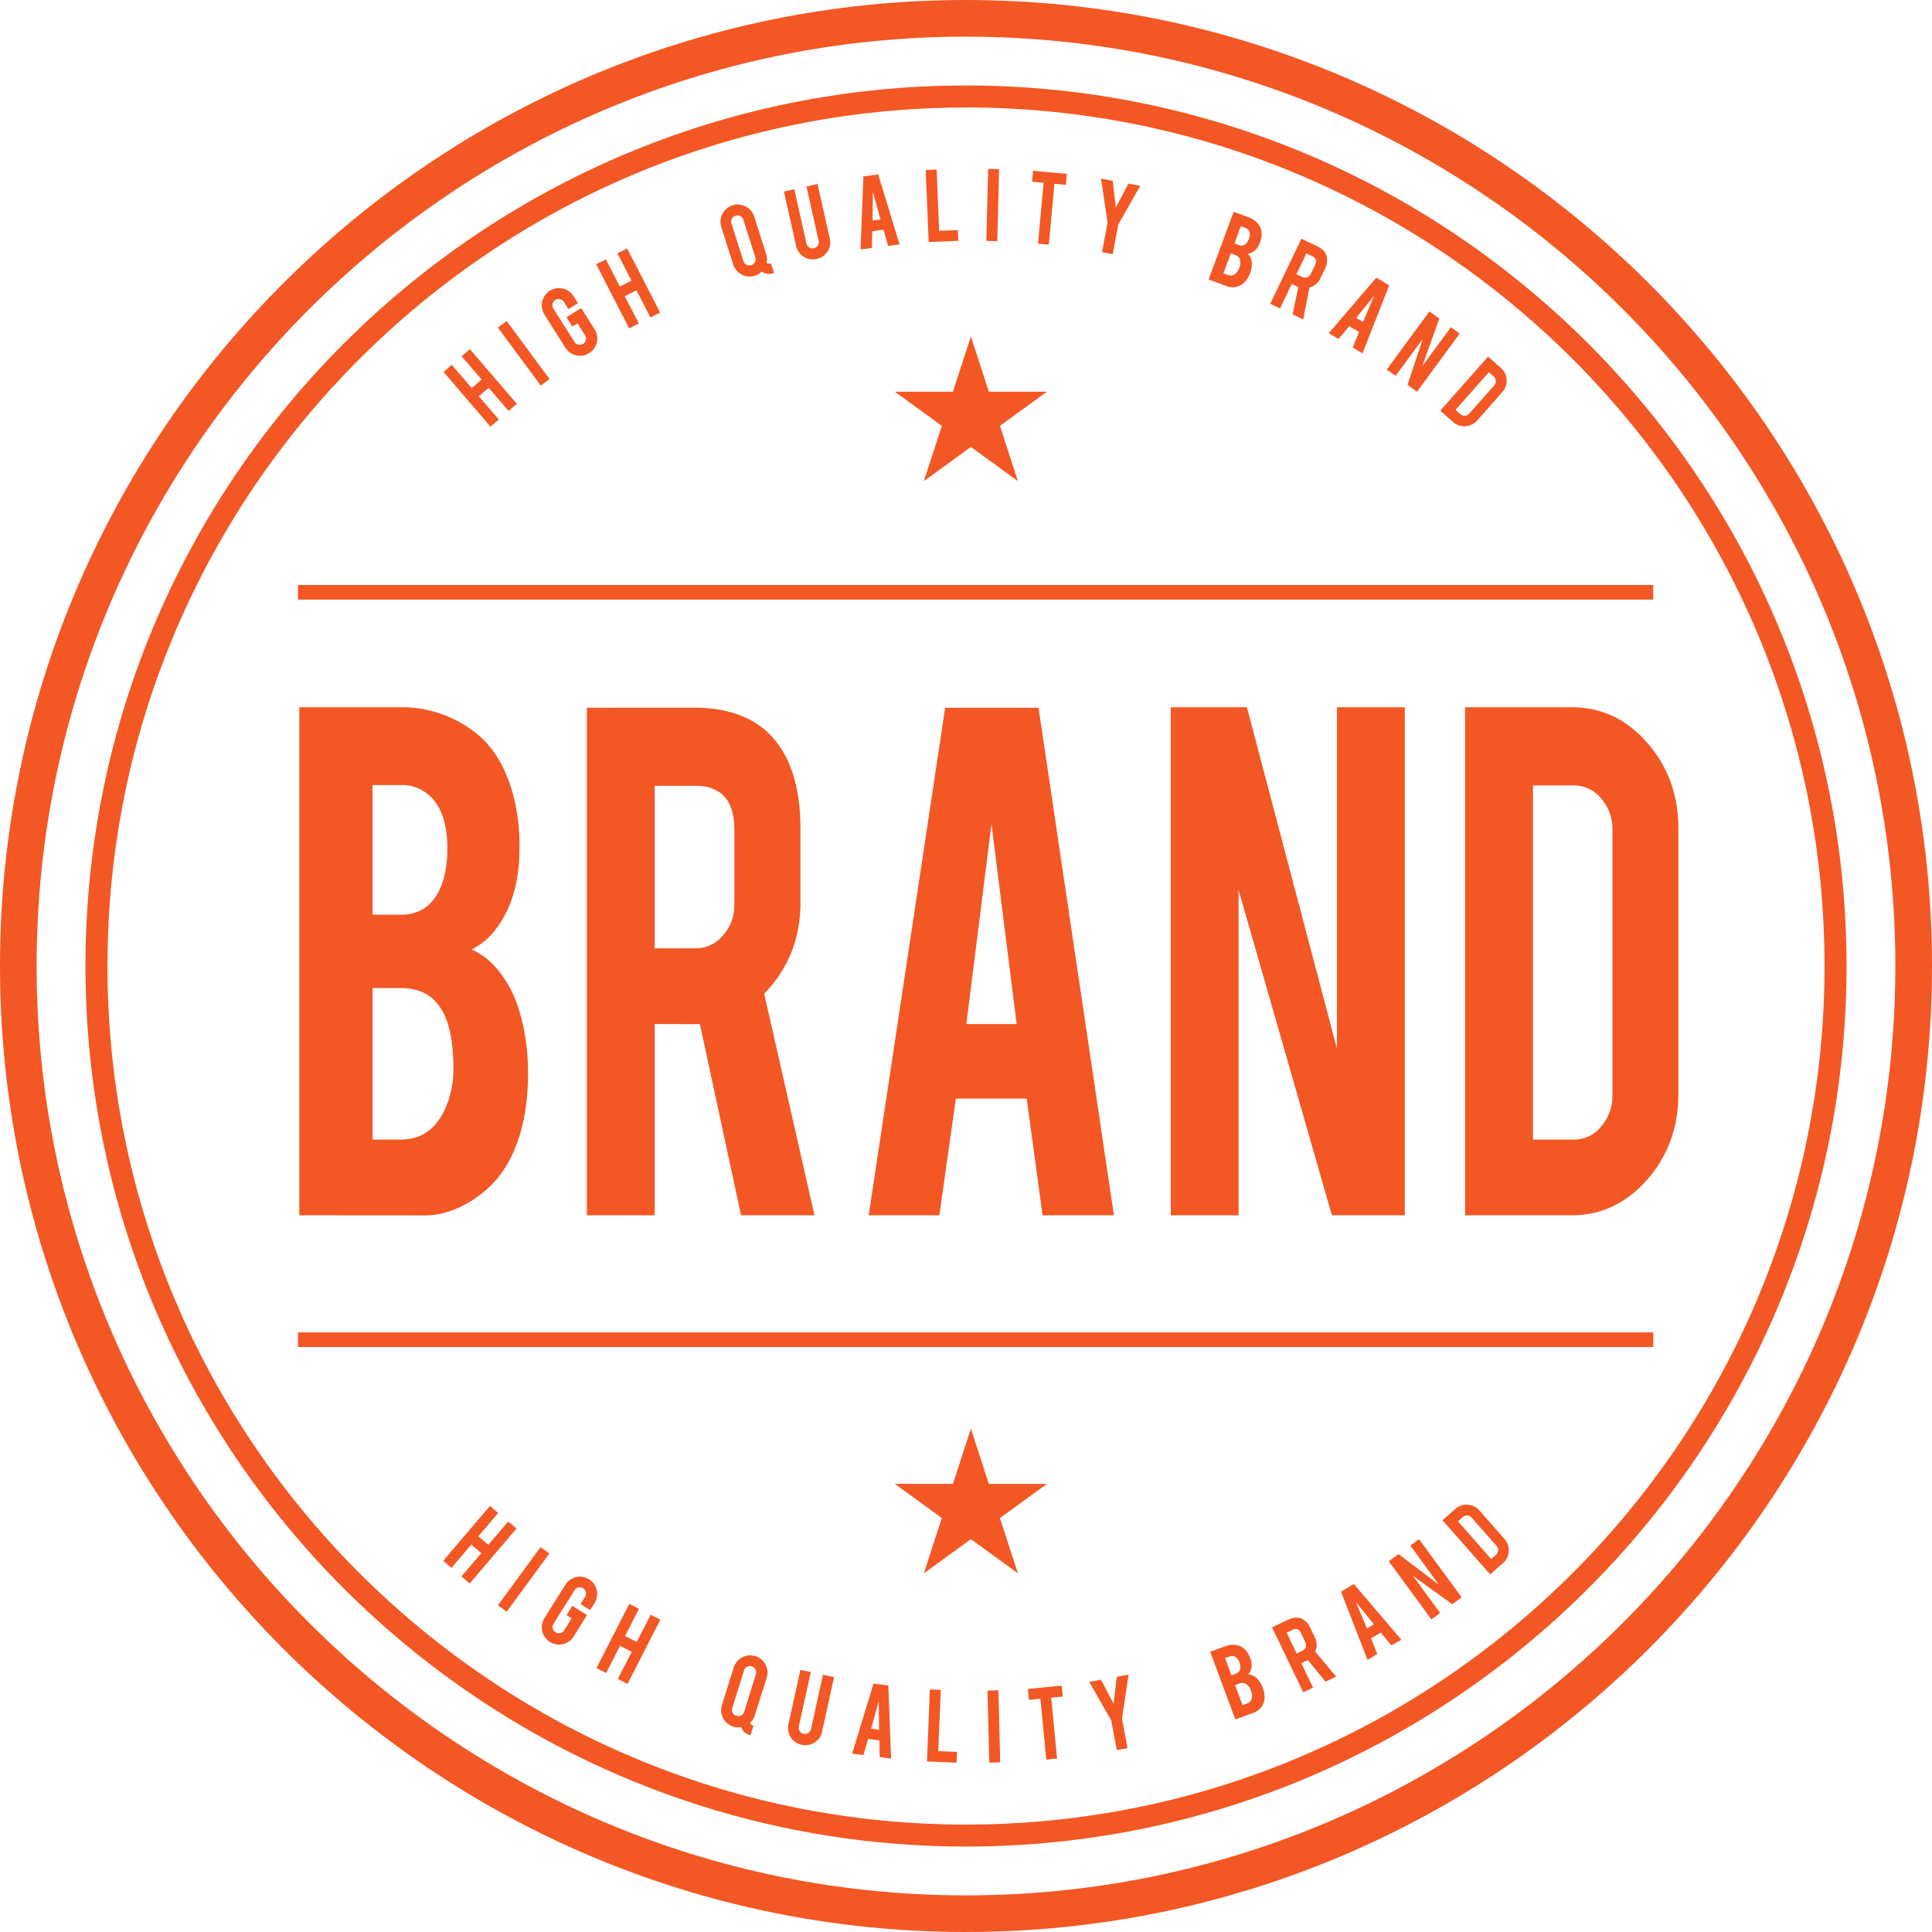 <svg xmlns="http://www.w3.org/2000/svg" viewBox="0 0 883.06 883.06"><title>Object</title><g id="ab02f17f-3316-4dfb-9582-e3cac4a04754" data-name="katman 2"><g id="e763ffec-2b1d-44fb-bb28-cc1f4b520d29" data-name="Object"><path d="M136.8,555.48V323.26h46.44a54.4,54.4,0,0,1,33.15,10.93q12.65,9.26,18.05,28.7a90.6,90.6,0,0,1,3,24.63q0,23.34-11,37.41A31.59,31.59,0,0,1,215.57,434q10.34,4.46,17.56,17.6,4.76,8.88,7.06,23a103.69,103.69,0,0,1,1.15,16.11q0,22-7.39,37.41a48,48,0,0,1-16.24,19.26q-11.82,8.14-23.47,8.14Zm33.48-137.4h13q14.44,0,19.37-15.93a51,51,0,0,0,1.8-14.63q0-14.44-6.23-21.85a18.57,18.57,0,0,0-14.94-6.85h-13Zm0,102.78h13q15.76,0,21.83-18.34a45,45,0,0,0,2.13-14.44q0-19.45-6.56-28.34-5.91-8.14-17.4-8.14h-13Z" style="fill:#f35724"/><path d="M317.12,323.45q25.92,0,38.07,16.11,10.67,14.07,10.67,39.26v33.7q0,24.63-16.58,41.67l23,101.29H338.71l-18.8-87.4H299.23v87.4h-31v-232Zm18.54,55.92q0-20.17-17.72-20.18H299.23v74.26h18.71a16.06,16.06,0,0,0,12.55-5.93,20.93,20.93,0,0,0,5.17-14.26Z" style="fill:#f35724"/><path d="M436.89,502.15l-7.54,53.33H397.06l34.95-232h42.67l34.46,232H476.53l-7.26-53.33ZM453.18,376.6l-11.49,91.48h23Z" style="fill:#f35724"/><path d="M569.92,323.26l41.16,156.07V323.26h31V555.48H608.78l-42.67-148.7v148.7h-31V323.26Z" style="fill:#f35724"/><path d="M767.14,499.93q0,23-14.27,39.26T718.4,555.48H669.66V323.26H718.4q20.36,0,34.55,16.3t14.19,39.07Zm-66.46,20.93h18.71a15.74,15.74,0,0,0,12.47-6A21.27,21.27,0,0,0,737,500.67V379.19a21,21,0,0,0-5.17-14.26A15.92,15.92,0,0,0,719.39,359H700.68Z" style="fill:#f35724"/><path d="M218.86,181.15,228,191.74,224.18,195l-21.45-25,3.76-3.24,9.12,10.62,4.54-3.91L211,162.84l3.78-3.24,21.45,25-3.77,3.24-9.09-10.6Z" style="fill:#f35724"/><path d="M251.16,173.23l-4,3-19.58-26.49,4-3Z" style="fill:#f35724"/><path d="M269.33,161.41A7.87,7.87,0,0,1,258.47,159l-9.61-15.2a7.88,7.88,0,0,1,8.4-11.9,7.64,7.64,0,0,1,4.91,3.49l2,3.17-4.36,2.76L257.76,138a2.86,2.86,0,0,0-5.21.89,2.88,2.88,0,0,0,.38,2.16l9.64,15.24a2.83,2.83,0,0,0,3.92.89,2.78,2.78,0,0,0,1.27-1.78,2.72,2.72,0,0,0-.36-2.15l-3.46-5.47-2.34,1.47-2.66-4.22,6.69-4.23,6.15,9.74a7.85,7.85,0,0,1-2.45,10.84Z" style="fill:#f35724"/><path d="M285.58,135.42,292,147.84l-4.42,2.27-15.06-29.3,4.41-2.27L283.3,131l5.33-2.74-6.4-12.44,4.42-2.27,15.07,29.3-4.42,2.27-6.39-12.42Z" style="fill:#f35724"/><path d="M350.18,116.13a7.72,7.72,0,0,1,.19,4.07,2.36,2.36,0,0,0,2,.15l1.41,4.41c-2.38.76-4.23.53-5.57-.68a7.47,7.47,0,0,1-3.16,1.94,7.88,7.88,0,0,1-9.91-5.12l-5.46-17.13a7.87,7.87,0,0,1,5.13-9.91,7.55,7.55,0,0,1,6,.52A7.63,7.63,0,0,1,344.72,99Zm-10.4-15.68a2.74,2.74,0,0,0-1.41-1.66,2.81,2.81,0,0,0-2.18-.18,2.77,2.77,0,0,0-1.67,1.4,2.74,2.74,0,0,0-.18,2.17l5.47,17.19a2.83,2.83,0,0,0,3.57,1.84,2.78,2.78,0,0,0,1.68-1.4,2.74,2.74,0,0,0,.19-2.17Z" style="fill:#f35724"/><path d="M373.26,118.35a7.79,7.79,0,0,1-9.38-5.93l-5.56-24.86,4.74-1.06,5.55,24.81a2.76,2.76,0,0,0,1.27,1.78,2.88,2.88,0,0,0,3.94-.89,2.73,2.73,0,0,0,.36-2.14l-5.55-24.81,5.05-1.13L379.25,109a7.47,7.47,0,0,1-1,5.94A7.73,7.73,0,0,1,373.26,118.35Z" style="fill:#f35724"/><path d="M398.69,105.68l-.21,7.66-5.13.67,1.28-33.39,6.77-.89,9.75,32-5.18.68L403.84,105Zm.28-18-.14,13.12,3.65-.48Z" style="fill:#f35724"/><path d="M438,110.07l-13.52.56-1.37-32.92,5-.2,1.16,28,8.56-.36Z" style="fill:#f35724"/><path d="M455.83,110.23l-5-.13.83-32.93,5,.13Z" style="fill:#f35724"/><path d="M477,83.54l-5.26-.48.45-5,15.45,1.42-.46,5L481.94,84l-2.55,27.83-4.95-.45Z" style="fill:#f35724"/><path d="M506.24,101.69l-3-20.06,5.37,1L510,94.93l5.76-11,5.4,1L511.13,102.6l-2.52,13.57-4.89-.91Z" style="fill:#f35724"/><path d="M552.43,127.72,563.87,96.8l7,2.58a9.43,9.43,0,0,1,4.45,3.3,7.26,7.26,0,0,1,1.3,4.82,11.91,11.91,0,0,1-.77,3.45,7.77,7.77,0,0,1-3.5,4.37,4.9,4.9,0,0,1-2.07.6,5.79,5.79,0,0,1,1.77,3.32,9.87,9.87,0,0,1-.07,3.45,13.1,13.1,0,0,1-.62,2.21,11,11,0,0,1-3,4.57,7.61,7.61,0,0,1-7.31,1.44Zm6.73-2.75,2,.72a3.52,3.52,0,0,0,4.18-1.23,5.59,5.59,0,0,0,1-1.8,6.3,6.3,0,0,0,.42-4.14,3.41,3.41,0,0,0-2.22-2l-1.95-.72Zm5.07-13.69,1.94.73a3.06,3.06,0,0,0,3.7-1.05,6.37,6.37,0,0,0,1-1.85,4.36,4.36,0,0,0,.14-3.25,3.16,3.16,0,0,0-1.91-1.75l-2-.71Z" style="fill:#f35724"/><path d="M601.9,112.49q3.75,1.79,4.51,4.7a8.36,8.36,0,0,1-.86,5.76l-2.07,4.32a7.71,7.71,0,0,1-5,4.18L595.64,146l-4.85-2.32,2.64-12.49L593,131l-2.58-1.24L585.08,141l-4.48-2.15,14.23-29.71Zm-.75,8.44c.82-1.73.38-3-1.32-3.81l-2.71-1.3-4.55,9.52,2.7,1.29a2.71,2.71,0,0,0,2.18.11,2.79,2.79,0,0,0,1.62-1.47Z" style="fill:#f35724"/><path d="M616.72,149.07l-4.93,5.87-4.44-2.66,21.74-25.38,5.86,3.52-12.19,31.09-4.49-2.68,2.9-7.09Zm11.4-13.95-8.25,10.19L623,147.2Z" style="fill:#f35724"/><path d="M657.86,145.64l-7.81,21.76,13.12-17.85,4,2.93-19.52,26.58-4.31-3.16,7-21.06-12.5,17-4-2.94,19.52-26.57Z" style="fill:#f35724"/><path d="M675.23,192.15a7.65,7.65,0,0,1-5.41,2.66,7.48,7.48,0,0,1-5.66-1.93l-5.85-5.17L680.16,163l5.85,5.17a7.44,7.44,0,0,1,2.61,5.4,7.62,7.62,0,0,1-2,5.67Zm-9.94-4.83,2.24,2a2.71,2.71,0,0,0,2.07.69,2.83,2.83,0,0,0,1.94-1L683,176.11a2.87,2.87,0,0,0-.2-4l-2.25-2Z" style="fill:#f35724"/><path d="M215.4,706l-9.05,10.63-3.78-3.23,21.36-25.07,3.78,3.22-9.07,10.65,4.57,3.88,9.07-10.64,3.78,3.22-21.37,25.08-3.78-3.23L220,709.9Z" style="fill:#f35724"/><path d="M231.6,736.64l-4-2.94,19.48-26.57,4,2.94Z" style="fill:#f35724"/><path d="M251.34,750.44a7.88,7.88,0,0,1-2.5-10.85l9.55-15.23a7.87,7.87,0,0,1,10.87-2.5,7.86,7.86,0,0,1,2.47,10.86l-2,3.18-4.37-2.73,2.05-3.28a2.77,2.77,0,0,0,.37-2.16,2.81,2.81,0,0,0-1.27-1.79,2.72,2.72,0,0,0-2.15-.35,2.76,2.76,0,0,0-1.78,1.27L253,742.15a2.84,2.84,0,0,0,.9,3.91,2.83,2.83,0,0,0,2.16.37,2.72,2.72,0,0,0,1.78-1.25l3.44-5.49-2.34-1.46,2.65-4.23,6.71,4.2L262.18,748a7.86,7.86,0,0,1-10.84,2.48Z" style="fill:#f35724"/><path d="M283.4,752.24l-6.35,12.44-4.42-2.26,15-29.35,4.42,2.26-6.35,12.46,5.34,2.72,6.35-12.46,4.43,2.26-15,29.35-4.42-2.26L288.74,755Z" style="fill:#f35724"/><path d="M345,784a7.8,7.8,0,0,1-2.19,3.45,2.36,2.36,0,0,0,1.58,1.29L343,793.16c-2.37-.75-3.76-2-4.16-3.77a7.45,7.45,0,0,1-3.71-.22,7.87,7.87,0,0,1-5.15-9.89l5.39-17.16A7.89,7.89,0,0,1,345.3,757a7.51,7.51,0,0,1,4.62,3.9,7.63,7.63,0,0,1,.51,6Zm.51-18.8a2.74,2.74,0,0,0-.2-2.17,2.81,2.81,0,0,0-1.68-1.4,2.77,2.77,0,0,0-2.17.19,2.72,2.72,0,0,0-1.39,1.67L334.7,780.7a2.71,2.71,0,0,0,.18,2.16,2.86,2.86,0,0,0,3.85,1.21,2.71,2.71,0,0,0,1.41-1.66Z" style="fill:#f35724"/><path d="M366.36,797.48a7.8,7.8,0,0,1-6-9.34l5.48-24.89,4.75,1-5.47,24.83a2.65,2.65,0,0,0,.38,2.14,2.85,2.85,0,0,0,5.19-.91l5.47-24.83,5.05,1.11-5.47,24.88a7.54,7.54,0,0,1-3.47,5A7.71,7.71,0,0,1,366.36,797.48Z" style="fill:#f35724"/><path d="M396.78,794.84l-2.16,7.36-5.13-.66,9.76-32,6.78.88,1.27,33.38-5.19-.67-.18-7.66Zm4.87-17.35-3.49,12.65,3.65.47Z" style="fill:#f35724"/><path d="M437.23,805.66l-13.52-.55L425,772.19l5,.2-1.14,28,8.56.35Z" style="fill:#f35724"/><path d="M457.17,805.51l-5,.13-.82-32.93,5-.13Z" style="fill:#f35724"/><path d="M475.55,776.43l-5.26.51-.48-5,15.44-1.48.48,5-5.24.51,2.67,27.82-4.94.47Z" style="fill:#f35724"/><path d="M507.91,786.36l-10.06-17.62,5.37-1,5.79,11,1.42-12.31,5.4-1-3,20.06L515.33,799l-4.89.92Z" style="fill:#f35724"/><path d="M564.63,785.88,553.15,755l7-2.59a9.52,9.52,0,0,1,5.52-.39,7.16,7.16,0,0,1,4.13,2.82,11.32,11.32,0,0,1,1.66,3.11,7.71,7.71,0,0,1,.2,5.59,4.78,4.78,0,0,1-1.18,1.81,5.77,5.77,0,0,1,3.51,1.37,9.49,9.49,0,0,1,2.19,2.66,12.22,12.22,0,0,1,1,2.08,11,11,0,0,1,.74,5.39,7,7,0,0,1-1.49,3.47,7.1,7.1,0,0,1-3.12,2.39Zm-1.77-20.15,1.95-.73a3,3,0,0,0,2.12-3.19,6.46,6.46,0,0,0-.45-2,4.34,4.34,0,0,0-2-2.56,3.09,3.09,0,0,0-2.58-.08l-1.94.72Zm5.08,13.68,1.95-.72a3.53,3.53,0,0,0,2.37-3.66,5.59,5.59,0,0,0-.4-2,6.26,6.26,0,0,0-2.38-3.41,3.43,3.43,0,0,0-3-.12l-1.94.73Z" style="fill:#f35724"/><path d="M588.49,740.44c2.5-1.2,4.66-1.38,6.49-.57a8.27,8.27,0,0,1,3.95,4.28l2.07,4.32a7.72,7.72,0,0,1,.17,6.48l9.54,11.37-4.85,2.33-8.08-9.89-.4.2-2.59,1.24,5.37,11.18-4.48,2.15-14.25-29.7Zm6.11,5.88a2.52,2.52,0,0,0-3.8-1.36l-2.7,1.3,4.57,9.5,2.69-1.29a2.86,2.86,0,0,0,1.32-3.82Z" style="fill:#f35724"/><path d="M626.65,748.86,629.5,756l-4.44,2.66-12.12-31.15,5.87-3.51,21.66,25.43L636,752.1l-4.89-5.9Zm-6.92-16.63,5.09,12.09,3.16-1.89Z" style="fill:#f35724"/><path d="M639.28,710.34l18.41,14L644.6,706.44l4-2.94,19.48,26.6-4.3,3.15-18-13,12.48,17-4,2.94-19.49-26.59Z" style="fill:#f35724"/><path d="M687.59,703.35a7.65,7.65,0,0,1,2,5.7,7.44,7.44,0,0,1-2.61,5.38l-5.85,5.17-21.81-24.74,5.86-5.15a7.42,7.42,0,0,1,5.68-1.93,7.65,7.65,0,0,1,5.38,2.65Zm-6,9.27,2.25-2a2.64,2.64,0,0,0,.93-2,2.86,2.86,0,0,0-.71-2l-11.41-12.94a2.76,2.76,0,0,0-2-1,2.64,2.64,0,0,0-2,.68l-2.24,2Z" style="fill:#f35724"/><polygon points="443.76 153.78 451.97 179.03 478.53 179.03 457.04 194.64 465.25 219.9 443.76 204.29 422.28 219.9 430.48 194.64 409 179.03 435.56 179.03 443.76 153.78" style="fill:#f35724"/><polygon points="443.76 652.99 451.97 678.24 478.53 678.24 457.04 693.85 465.25 719.11 443.76 703.5 422.28 719.11 430.48 693.85 409 678.24 435.56 678.24 443.76 652.99" style="fill:#f35724"/><path d="M441.53,883.06C198.07,883.06,0,685,0,441.53S198.07,0,441.53,0,883.06,198.07,883.06,441.53,685,883.06,441.53,883.06Zm0-866.31C207.3,16.75,16.74,207.3,16.74,441.53S207.3,866.32,441.53,866.32,866.31,675.76,866.31,441.53,675.75,16.75,441.53,16.75Z" style="fill:#f35724"/><path d="M441.53,844C219.61,844,39.07,663.45,39.07,441.53S219.61,39.07,441.53,39.07,844,219.61,844,441.53,663.44,844,441.53,844Zm0-794.86c-216.37,0-392.41,176-392.41,392.41s176,392.41,392.41,392.41,392.41-176,392.41-392.41S657.9,49.12,441.53,49.12Z" style="fill:#f35724"/><rect x="136.2" y="267.37" width="619.44" height="6.7" style="fill:#f35724"/><rect x="136.2" y="608.99" width="619.44" height="6.7" style="fill:#f35724"/></g></g></svg>